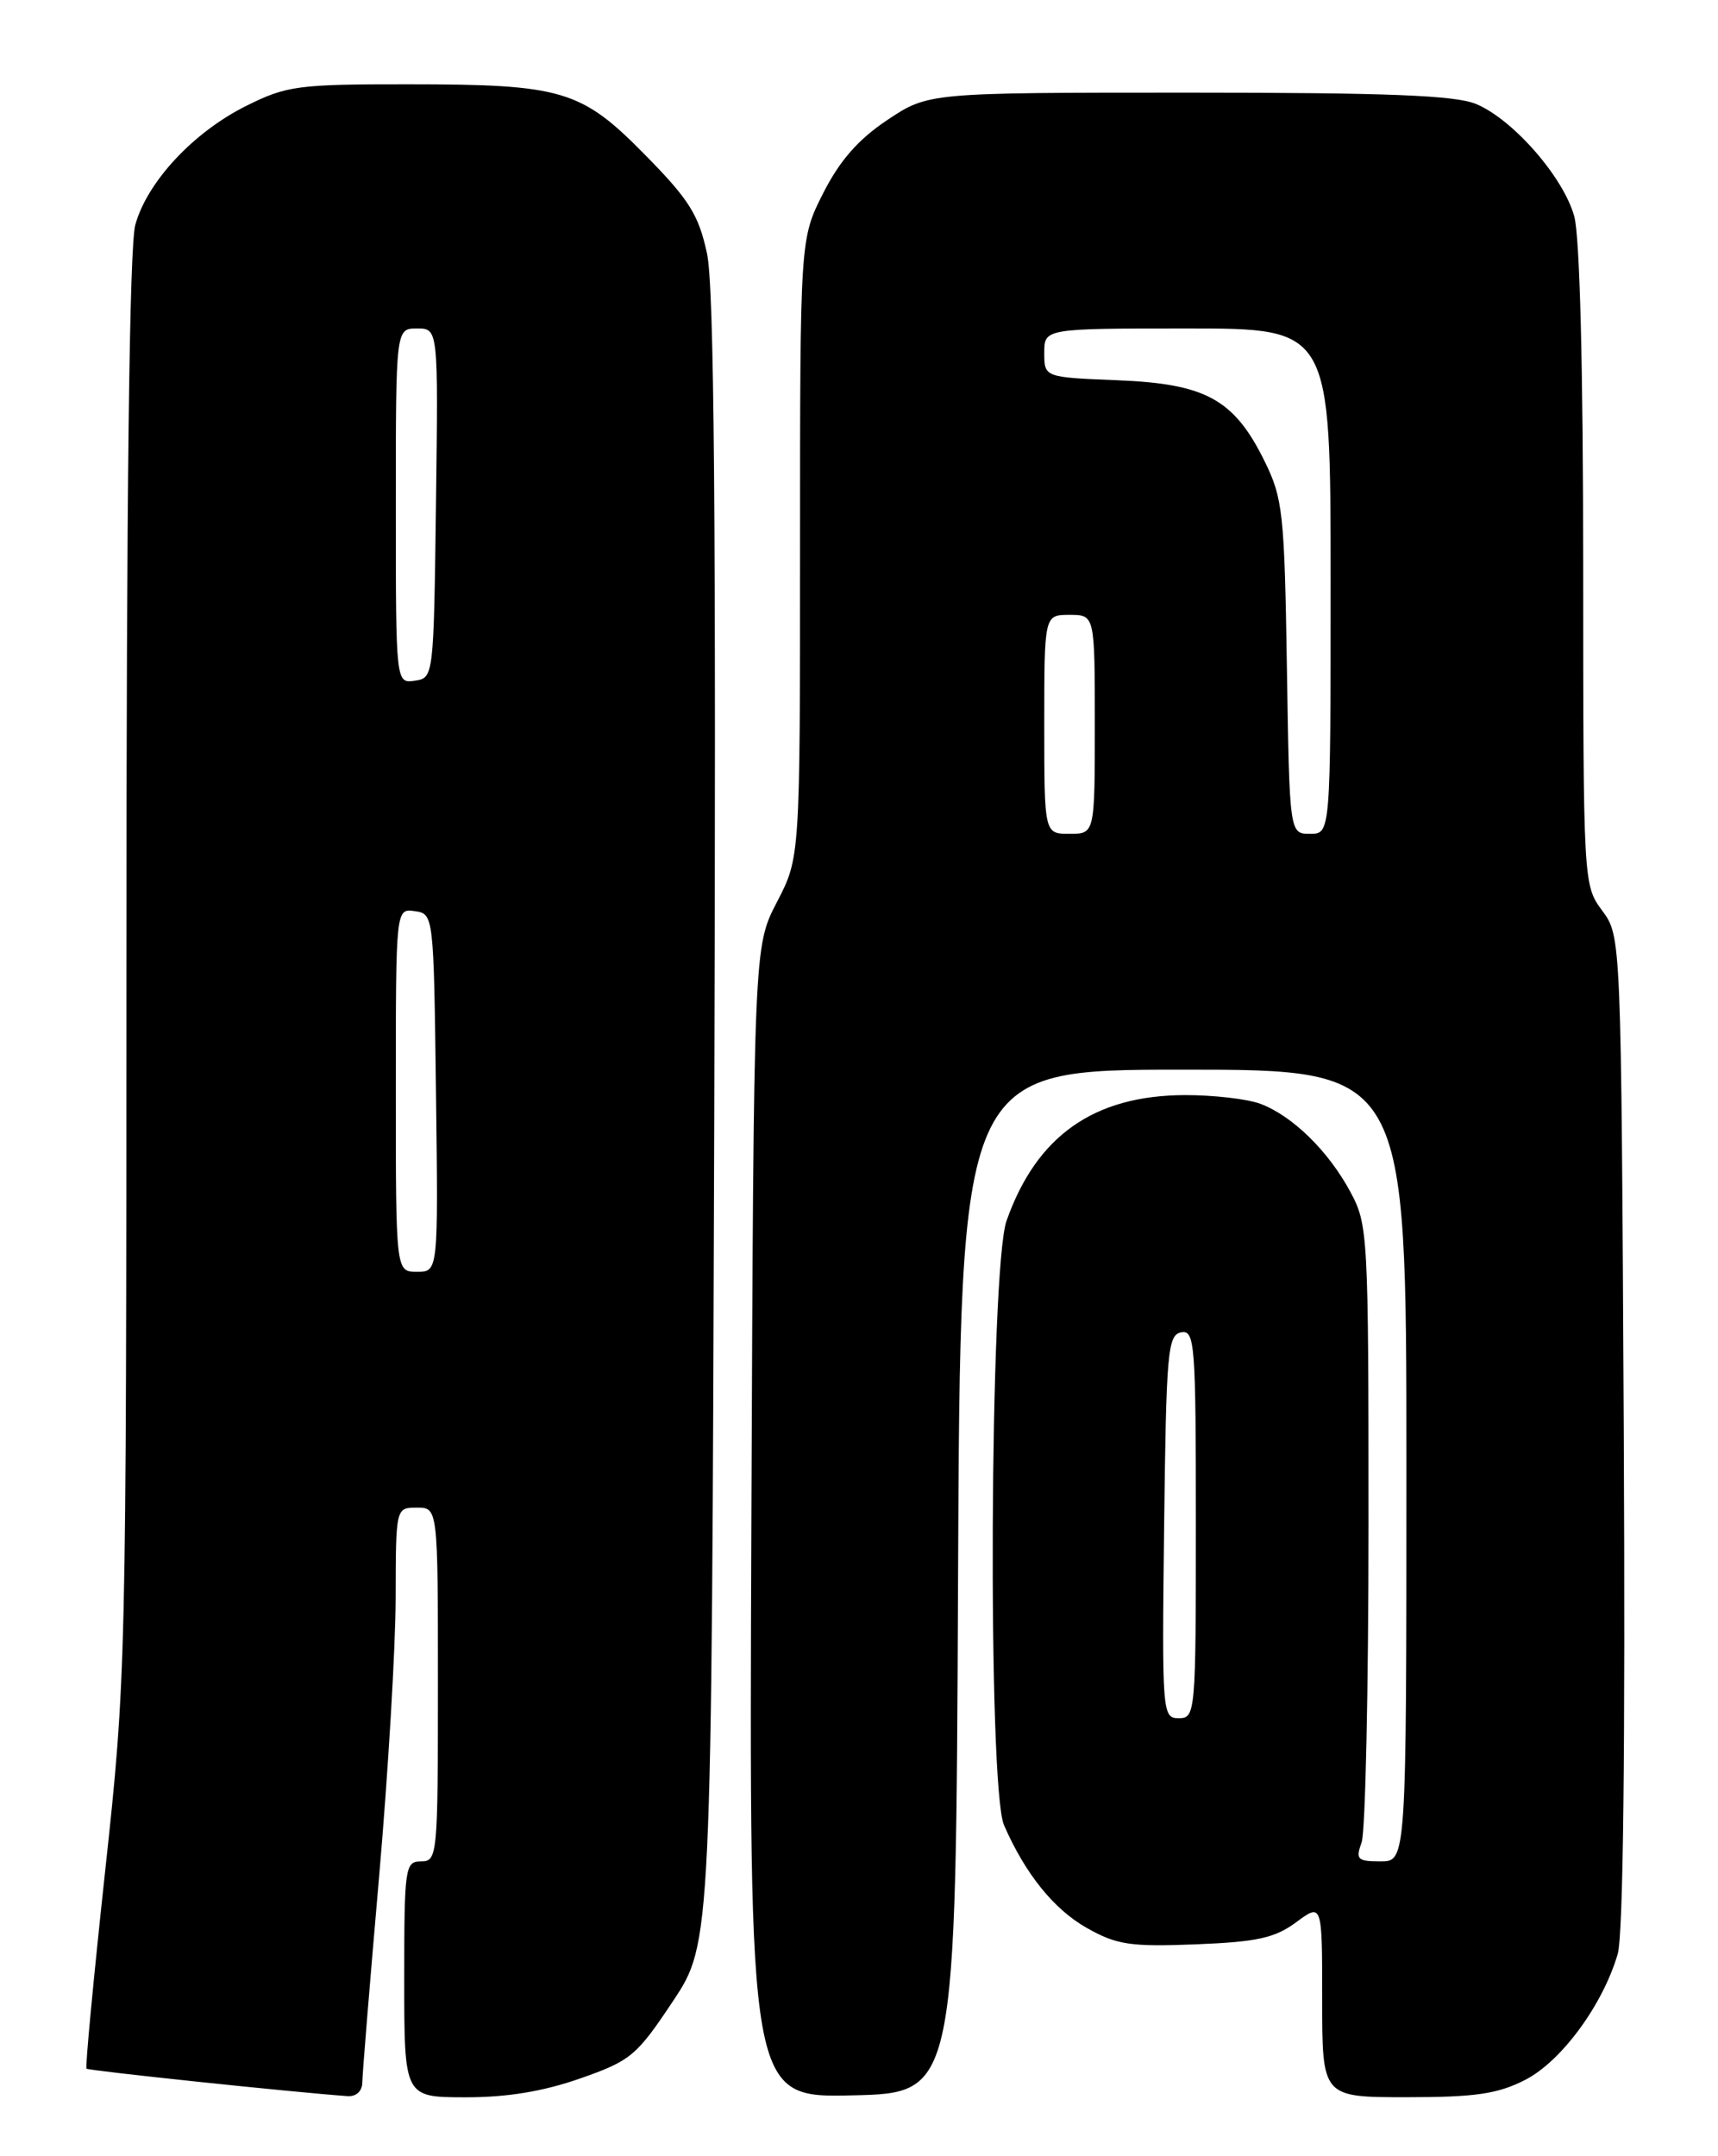 <?xml version="1.0" encoding="UTF-8" standalone="no"?>
<!DOCTYPE svg PUBLIC "-//W3C//DTD SVG 1.1//EN" "http://www.w3.org/Graphics/SVG/1.1/DTD/svg11.dtd" >
<svg xmlns="http://www.w3.org/2000/svg" xmlns:xlink="http://www.w3.org/1999/xlink" version="1.1" viewBox="0 0 204 256">
 <g >
 <path fill="currentColor"
d=" M 43.02 247.25 C 43.03 246.29 43.92 235.38 45.00 223.00 C 46.08 210.62 46.97 195.66 46.98 189.75 C 47.00 179.00 47.00 179.00 49.50 179.00 C 52.00 179.00 52.00 179.00 52.00 200.00 C 52.00 220.33 51.94 221.00 50.00 221.00 C 48.10 221.00 48.00 221.67 48.00 235.00 C 48.00 249.00 48.00 249.00 55.25 249.01 C 60.22 249.02 64.51 248.31 68.90 246.77 C 74.90 244.67 75.59 244.09 79.90 237.61 C 84.50 230.69 84.50 230.69 84.81 133.10 C 85.04 61.39 84.81 34.06 83.95 30.09 C 82.96 25.51 81.84 23.71 76.64 18.43 C 69.02 10.67 66.81 10.01 48.45 10.01 C 35.37 10.00 34.04 10.18 29.26 12.56 C 22.98 15.68 17.49 21.57 16.07 26.68 C 15.36 29.23 15.01 58.43 15.01 114.71 C 15.00 197.81 14.97 199.23 12.49 222.11 C 11.11 234.87 10.11 245.44 10.27 245.61 C 10.51 245.85 34.68 248.40 41.25 248.87 C 42.29 248.95 43.01 248.29 43.02 247.25 Z  M 113.76 187.75 C 114.02 127.00 114.02 127.00 140.51 127.00 C 167.00 127.00 167.00 127.00 167.00 174.00 C 167.00 221.00 167.00 221.00 163.93 221.00 C 161.18 221.00 160.95 220.77 161.68 218.75 C 162.13 217.51 162.50 200.53 162.50 181.00 C 162.50 146.53 162.44 145.38 160.34 141.50 C 157.73 136.65 153.48 132.50 149.68 131.06 C 148.14 130.48 144.09 130.01 140.68 130.02 C 129.88 130.06 123.08 134.86 119.52 144.94 C 117.52 150.61 117.26 212.21 119.22 216.70 C 121.73 222.47 125.16 226.72 129.08 228.92 C 132.61 230.91 134.23 231.15 141.98 230.85 C 149.29 230.56 151.37 230.10 153.92 228.22 C 157.00 225.94 157.00 225.94 157.00 237.47 C 157.00 249.00 157.00 249.00 167.04 249.00 C 175.18 249.00 177.84 248.61 181.09 246.95 C 185.39 244.76 190.32 238.05 192.09 232.00 C 192.75 229.74 193.00 207.74 192.81 169.83 C 192.50 111.17 192.50 111.17 190.25 108.12 C 188.01 105.09 188.00 104.91 187.99 67.29 C 187.99 43.73 187.59 28.06 186.93 25.68 C 185.64 21.02 179.66 14.18 175.28 12.35 C 172.82 11.32 164.81 11.00 141.15 11.00 C 110.23 11.00 110.23 11.00 105.36 14.25 C 101.90 16.56 99.71 19.07 97.75 22.93 C 95.00 28.36 95.00 28.36 95.00 65.09 C 95.00 101.82 95.00 101.82 92.25 107.11 C 89.50 112.41 89.50 112.41 89.22 180.74 C 88.95 249.06 88.95 249.06 101.22 248.78 C 113.50 248.50 113.50 248.50 113.76 187.75 Z  M 47.00 129.43 C 47.00 107.86 47.00 107.86 49.25 108.18 C 51.49 108.50 51.50 108.57 51.77 129.75 C 52.04 151.00 52.04 151.00 49.52 151.00 C 47.00 151.00 47.00 151.00 47.00 129.43 Z  M 47.00 60.07 C 47.00 39.00 47.00 39.00 49.52 39.00 C 52.04 39.00 52.04 39.00 51.77 59.75 C 51.50 80.41 51.49 80.50 49.25 80.82 C 47.00 81.14 47.00 81.14 47.00 60.07 Z  M 138.23 181.26 C 138.48 160.53 138.65 158.50 140.25 158.19 C 141.88 157.88 142.00 159.49 142.00 180.93 C 142.00 203.40 141.95 204.00 139.98 204.00 C 138.01 204.00 137.97 203.49 138.23 181.26 Z  M 124.00 86.00 C 124.00 73.00 124.00 73.00 127.00 73.00 C 130.00 73.00 130.00 73.00 130.00 86.00 C 130.00 99.00 130.00 99.00 127.00 99.00 C 124.00 99.00 124.00 99.00 124.00 86.00 Z  M 152.81 79.25 C 152.52 60.92 152.33 59.16 150.16 54.76 C 146.55 47.42 143.19 45.57 132.75 45.15 C 124.00 44.80 124.00 44.80 124.00 41.90 C 124.00 39.00 124.00 39.00 141.00 39.00 C 158.00 39.00 158.00 39.00 158.00 69.00 C 158.00 99.00 158.00 99.00 155.56 99.00 C 153.12 99.00 153.12 99.00 152.81 79.25 Z "/>
</g>
</svg>